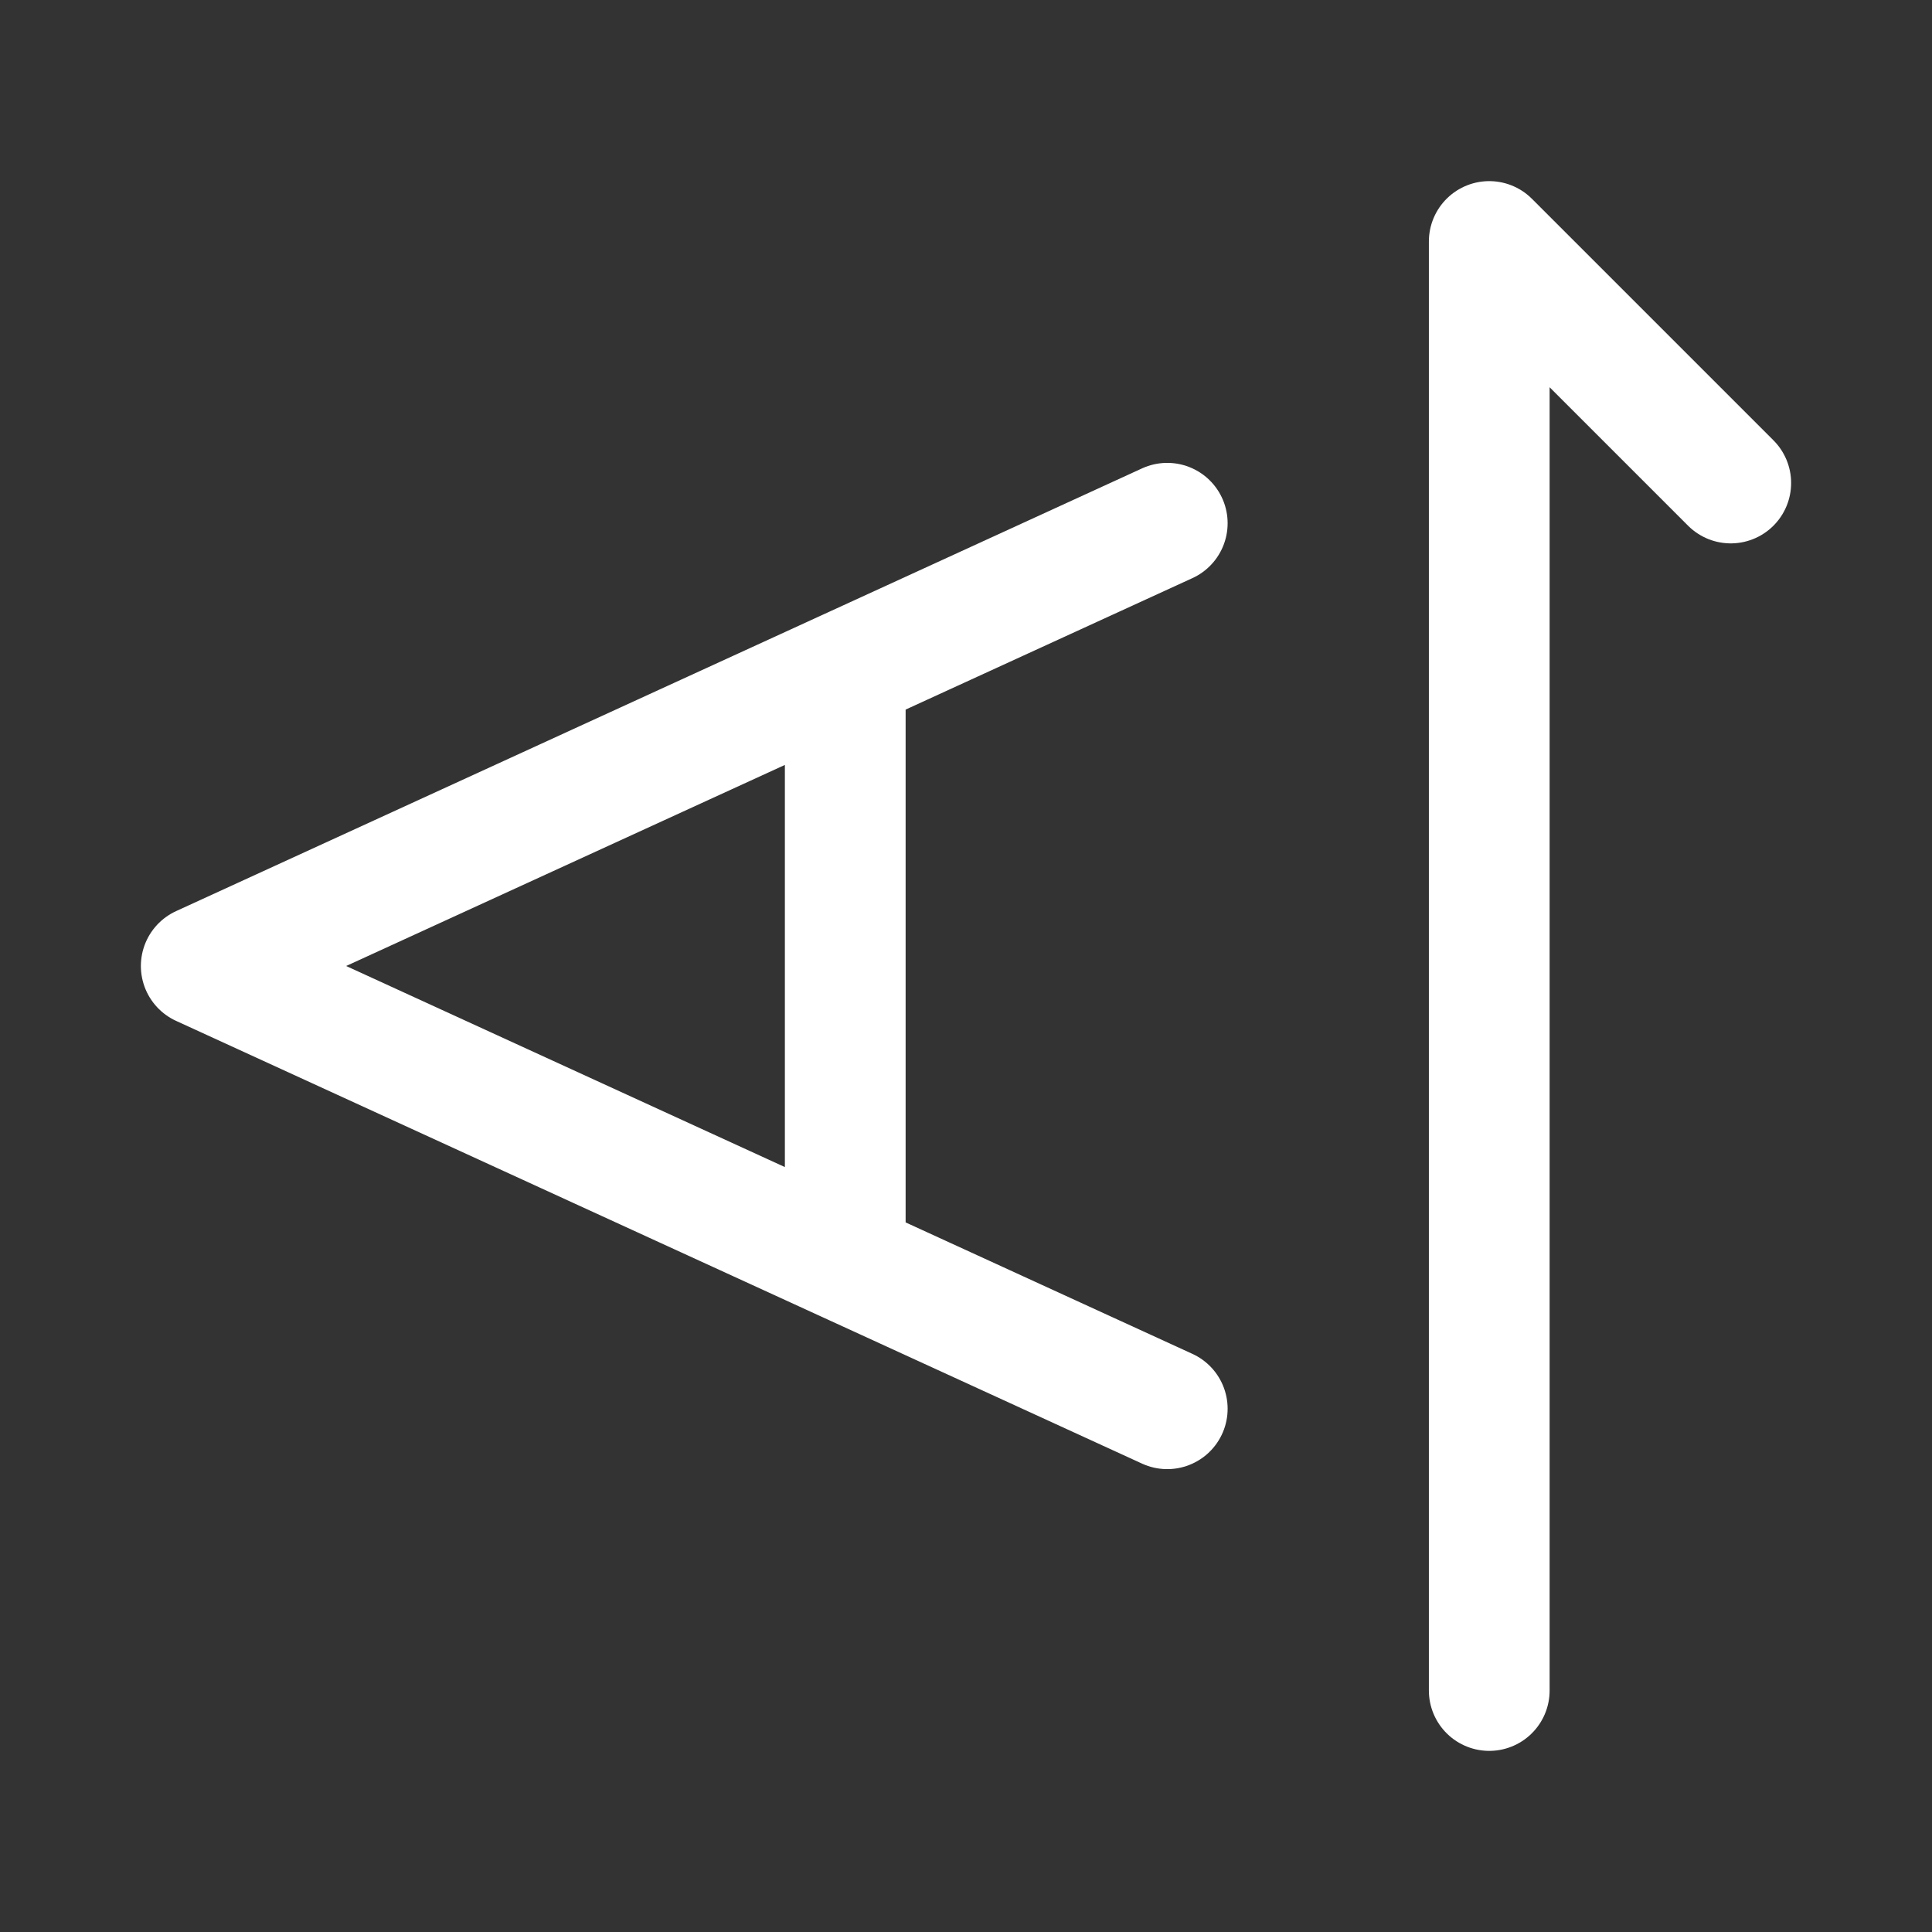 <?xml version="1.0" encoding="UTF-8"?><svg width="32" height="32" viewBox="0 0 48 48" fill="none" xmlns="http://www.w3.org/2000/svg"><rect x="0" y="0" width="48" height="48" fill="#333333" stroke="none"/><path d="M29 35L21 31.333M29 13L21 16.667M21 16.667L17 18.5L5 24L17 29.5L21 31.333M21 16.667V31.333" stroke="#ffffff" stroke-width="3" stroke-linecap="round" stroke-linejoin="round"/><path d="M37 42V6L43 12" stroke="#ffffff" stroke-width="3" stroke-linecap="round" stroke-linejoin="round"/></svg>